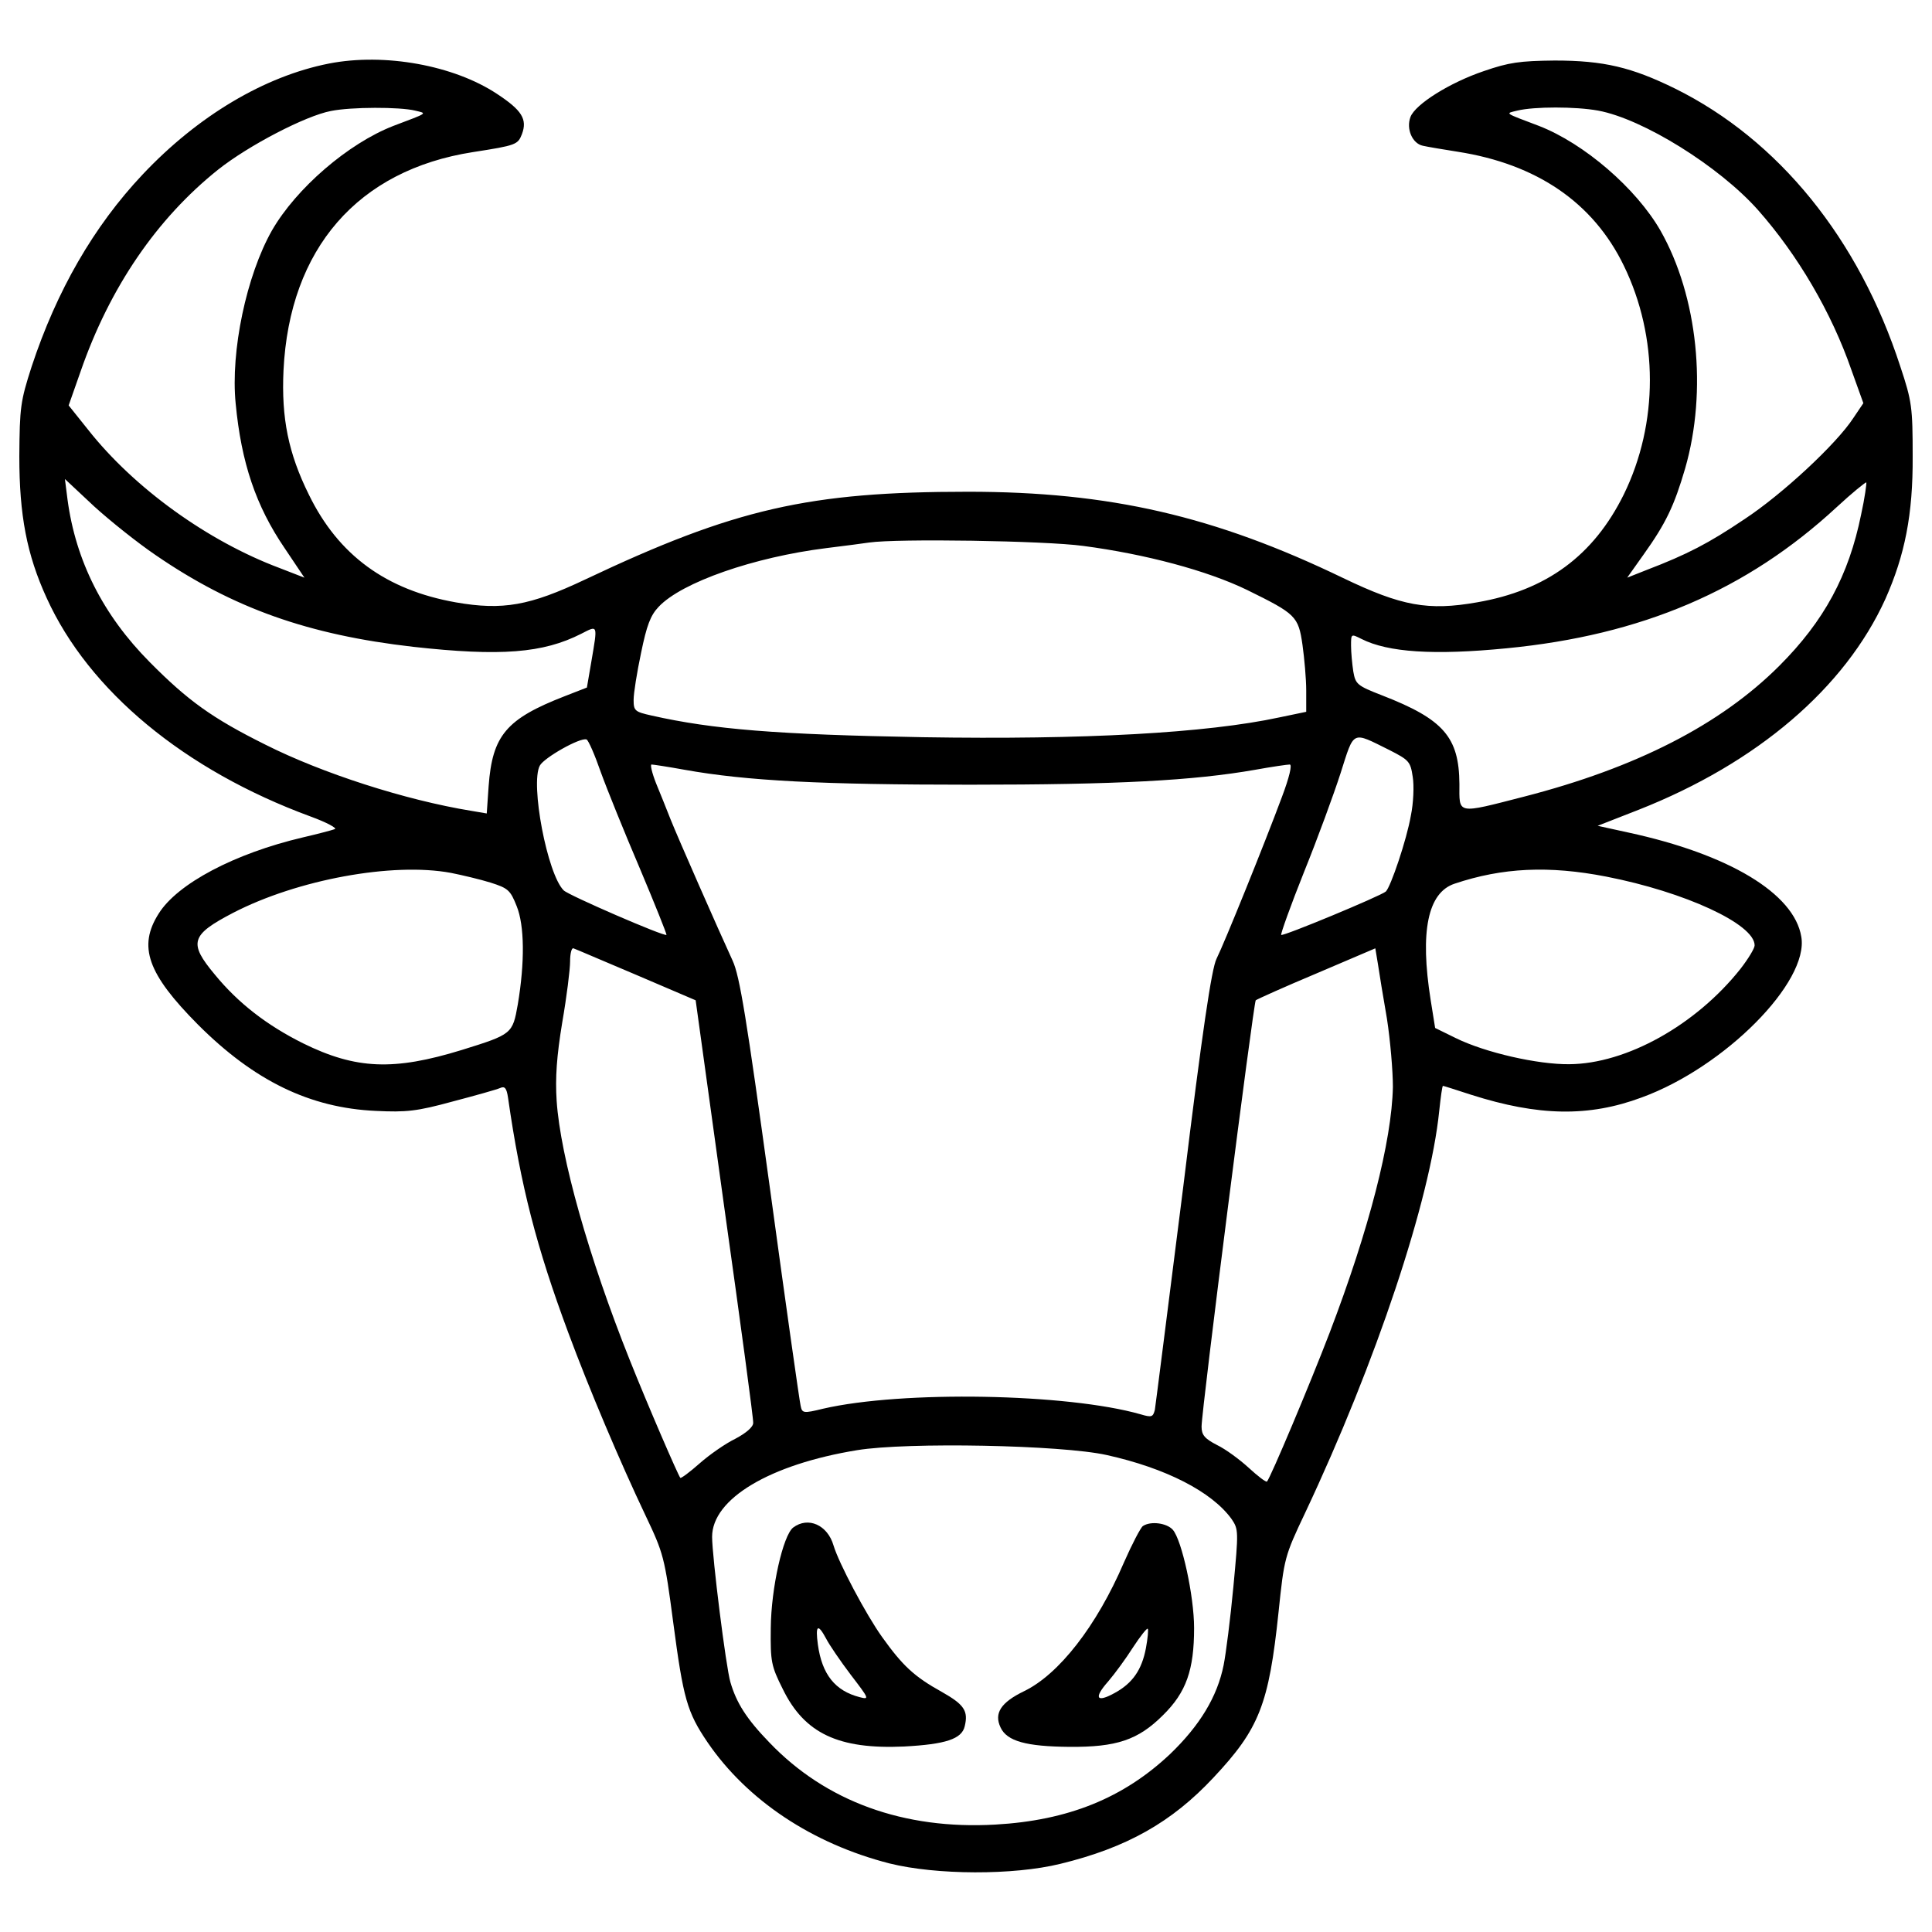 <?xml version="1.0" encoding="utf-8"?>
<!-- Svg Vector Icons : http://www.onlinewebfonts.com/icon -->
<!DOCTYPE svg PUBLIC "-//W3C//DTD SVG 1.1//EN" "http://www.w3.org/Graphics/SVG/1.1/DTD/svg11.dtd">
<svg version="1.1" xmlns="http://www.w3.org/2000/svg" xmlns:xlink="http://www.w3.org/1999/xlink" x="0px" y="0px" viewBox="0 0 1000 1000" enable-background="new 0 0 1000 1000" xml:space="preserve">
<g><g transform="translate(0,511) scale(0.1,-0.1)"><path d="M1703.3,4781.2c-334.6-65.8-678.9-270.8-965.1-574.4c-253.4-268.8-444.8-601.5-574.4-994.1c-58-179.9-61.9-210.8-63.8-464.2c0-305.6,38.7-508.7,141.2-733c218.6-481.6,713.7-891.6,1365.5-1131.4c85.1-30.9,141.2-61.9,125.7-65.8c-15.5-5.8-89-25.1-164.4-42.6C1214,692.6,918.1,536,821.4,381.2c-108.3-170.2-58-311.4,203.1-574.4c292-292.1,580.2-431.3,920.6-446.8c158.6-7.7,212.7-1.9,396.5,48.3c118,31,228.2,61.9,245.6,69.6c25.1,11.6,34.8,1.9,42.5-50.3c65.8-458.4,147-771.7,311.4-1214.6c108.3-292,268.8-671.1,400.4-947.7c92.8-195.3,98.6-214.7,143.1-553.1c52.2-394.6,71.6-464.2,177.9-620.8c205-299.8,541.5-524.1,941.9-626.6c241.8-60,640.2-61.9,883.9-2c342.3,83.2,576.4,214.7,793,446.8c236,251.4,286.3,377.1,336.5,856.8c29,278.5,30.9,288.2,137.3,512.5c367.5,779.4,647.9,1620.8,694.3,2081.1c7.7,71.6,15.5,129.6,19.3,129.6c3.8,0,69.6-21.3,147-46.4c346.2-110.2,607.3-116,881.9-13.5c429.4,156.7,866.5,597.6,825.9,831.6c-36.8,224.4-375.2,427.4-895.5,539.6l-158.6,34.8l212.8,83.2c613.1,241.8,1067.6,630.5,1276.5,1090.8c100.6,226.3,143.1,437.1,141.2,738.8c0,253.4-3.9,284.3-63.8,464.2c-214.7,661.5-630.5,1174-1166.3,1439c-224.4,110.2-369.4,145-622.8,145c-181.8-1.9-236-9.7-365.5-54.2c-177.9-60-355.9-172.1-381-237.9c-23.2-61.9,9.7-137.3,63.8-148.9c25.2-5.8,106.4-19.3,179.9-30.9c410-63.8,702.1-263,860.7-589.9c179.8-369.4,179.8-816.2,0-1183.7c-156.7-317.2-400.4-497.1-760.1-558.9c-253.4-44.5-390.7-19.3-692.4,125.7c-665.3,321.1-1208.8,446.8-1941.8,446.8c-823.9,0-1206.9-87-1982.4-454.5c-286.2-135.4-425.5-160.5-669.2-118c-359.7,63.8-607.3,243.7-760.1,557c-106.4,214.7-143.1,396.5-131.5,644c30.9,630.5,384.9,1036.7,980.6,1129.5c224.4,34.8,232.1,38.7,253.4,92.8c29,77.4,0,123.8-129.6,208.9C2349.3,4771.6,1991.5,4837.3,1703.3,4781.2z M2148.2,4537.6c63.8-15.5,71.6-9.7-112.2-79.3c-234-90.9-502.9-323-628.6-541.5c-131.5-232.1-214.7-624.7-187.6-895.5c29-305.6,104.4-529.9,253.4-748.5l102.5-152.8l-129.6,50.3c-371.3,139.2-752.4,413.9-990.2,715.6l-100.6,125.7l61.9,176c150.9,435.2,394.6,791,711.7,1044.4c158.6,125.7,452.6,278.5,584.1,303.6C1819.4,4556.9,2068.9,4556.9,2148.2,4537.6z M8271.5,4537.6c232.1-42.6,626.6-288.2,827.8-514.5c206.9-234,381-531.9,483.5-827.8l61.9-172.1l-52.2-77.4c-87-133.5-367.5-394.6-564.8-524.1c-183.7-123.8-295.9-181.8-502.9-261.1l-102.5-40.6l85.1,119.9c116.1,162.5,158.6,253.4,214.7,444.8c116.1,402.3,65.7,891.6-127.7,1232c-125.7,218.6-394.5,450.6-628.6,541.5c-183.7,69.6-176,63.8-112.1,79.3C7940.7,4558.8,8155.4,4558.8,8271.5,4537.6z M804,2237.9c402.3-276.6,793-413.9,1334.5-475.8c452.6-50.3,673.1-32.9,870.3,67.7c87,44.5,85.1,50.3,52.2-143.1l-23.2-135.4l-114.1-44.5c-303.7-118-375.2-203.1-394.6-466.1l-9.7-141.2l-79.3,13.5c-344.3,56.1-773.6,195.3-1065.7,342.3C1098,1392.7,972.3,1483.7,775,1682.9C533.2,1926.6,392,2207,349.5,2524.2l-13.5,106.4l150.9-141.2C571.9,2412,713.1,2299.8,804,2237.9z M9633.1,2446.8c-63.8-315.3-191.5-551.2-423.6-783.3c-305.6-305.6-742.7-528-1321-676.9c-353.9-90.9-334.6-92.8-334.6,65.8c-1.9,241.8-81.3,334.6-400.4,458.4c-129.6,50.3-137.3,58-148.9,123.8c-5.8,38.7-11.6,98.6-11.6,133.4c0,61.9,0,61.9,54.1,34.8c137.4-69.6,375.2-85.1,750.4-48.4c700.1,67.7,1243.6,299.8,1709.7,731.1c79.3,73.5,148.9,129.6,152.8,127.6C9662.1,2609.3,9652.4,2533.9,9633.1,2446.8z M5606.3,2284.4c323-42.6,642.1-127.7,849.1-228.2c251.4-123.8,265-135.4,286.3-284.3c9.7-69.6,19.3-176,19.3-236v-110.2l-139.3-29c-377.1-81.2-1013.4-116-1843.2-102.5c-758.2,13.5-1088.9,40.6-1406.1,112.2c-87,19.3-92.8,25.1-92.8,81.2c0,34.8,17.4,143.1,38.7,243.7c29,141.2,48.4,193.4,90.9,237.9c119.9,127.6,495.1,257.2,866.5,303.6c96.7,11.6,195.3,25.1,222.4,29C4643.1,2323,5407.1,2311.4,5606.3,2284.4z M7190.3,1228.4c102.5-52.2,110.3-60,121.9-139.2c7.7-44.5,3.8-137.3-9.7-201.2c-21.3-123.8-104.5-369.4-129.6-392.6c-27.1-23.2-533.8-234-541.5-224.4c-3.8,3.9,48.4,150.9,118,324.9c69.6,172.1,154.7,404.2,189.5,512.5C7010.5,1332.8,6995,1325.1,7190.3,1228.4z M3109.4,1114.2c32.9-90.9,123.8-315.3,203.1-500.9c77.4-183.7,139.2-338.5,137.3-342.3c-11.6-9.7-506.7,205-531.9,230.2c-85.1,83.2-174.1,553.1-123.8,646c21.3,40.6,208.9,147,241.8,135.4C3045.6,1278.6,3078.5,1203.2,3109.4,1114.2z M3542.6,1125.8c323-58,713.7-77.4,1477.6-77.4c762,0,1158.5,21.3,1477.6,77.4c85.1,15.5,166.3,27.1,177.9,27.1c13.5,0-1.9-65.8-40.6-168.3c-89-239.8-297.9-756.2-338.5-837.5c-25.2-50.3-73.5-373.3-172.1-1179.8c-77.4-611.2-143.1-1131.4-147-1154.6c-9.7-36.7-15.5-40.6-73.5-23.2c-379.1,108.3-1233.9,123.8-1644,29c-102.5-25.2-108.3-23.2-116,15.5c-5.8,23.2-77.4,528-158.6,1123.7C3863.7-158.4,3828.9,58.2,3792.1,137.5c-77.4,168.3-282.4,634.4-321.1,731.1c-19.3,50.3-54.2,135.4-75.4,187.6c-21.3,54.2-30.9,96.7-23.2,96.7C3380.2,1152.9,3457.5,1141.3,3542.6,1125.8z M2333.9,592c58-11.6,148.9-32.9,205-50.3c90.9-29,102.5-38.7,135.4-121.8c40.6-100.6,42.5-290.1,5.8-508.7c-27.1-152.8-29-154.7-290.1-235.9c-352-108.3-547.3-100.6-822,34.8c-185.7,92.8-334.6,207-456.4,355.9c-137.3,164.4-123.8,205,94.8,319.1C1538.9,557.2,2032.1,648.1,2333.9,592z M8314,572.7c406.2-79.3,767.9-245.6,767.9-355.9c0-15.5-32.9-69.6-73.5-121.9c-230.2-290.1-589.9-491.3-885.8-493.2c-162.5-1.9-435.2,60-588,135.4l-106.4,52.2L7405-65.5c-56.1,353.9-15.4,555.1,123.8,601.5C7776.3,619.1,8016.2,630.7,8314,572.7z M3293.2,64l307.5-131.5l148.9-1077.3c83.2-591.8,150.9-1092.8,148.9-1110.2c0-21.3-36.7-52.2-90.9-81.2c-52.2-25.2-135.4-83.2-185.7-127.7c-50.3-44.5-96.7-79.3-100.6-75.4c-11.6,13.5-168.3,375.2-263,613.1c-210.8,528-357.8,1048.3-377.1,1338.4c-7.7,119.9,0,230.2,29,406.2c23.2,133.5,40.6,274.6,40.6,315.3c0,40.6,7.7,71.6,17.4,67.7C2976,199.4,3122.9,135.6,3293.2,64z M7178.7-162.2c17.4-112.2,30.9-270.8,30.9-353.9c-5.8-280.4-123.8-738.8-326.9-1270.7c-100.6-263-307.5-754.3-324.9-771.7c-5.8-3.9-46.4,27.1-94.8,71.5c-46.4,42.6-119.9,96.7-164.4,118c-63.8,32.9-79.3,52.2-79.3,94.8c0,87,268.8,2193.2,280.4,2206.8c7.7,5.8,148.9,69.6,315.2,139.3l303.7,129.6l13.5-81.2C7138.1,77.6,7159.4-50.1,7178.7-162.2z M5728.2-2421.2c305.6-67.7,543.5-189.5,646-330.7c36.8-54.2,36.8-61.9,9.7-352c-15.5-164.4-38.7-346.2-50.3-404.2c-32.9-164.4-123.8-313.3-276.6-460.3c-241.8-228.2-528-344.3-905.2-365.6c-473.8-27.1-878.1,119.9-1170.1,425.5c-118,121.8-170.2,205-201.1,311.4c-23.2,77.4-94.8,651.8-94.8,752.3c0,197.3,299.8,375.2,750.4,448.7C4695.4-2353.6,5494.1-2369,5728.2-2421.2z"/><path d="M4105.5-2796.5c-52.2-40.6-114.1-311.4-116-520.3c-1.9-174.1,1.9-195.4,61.9-315.3c112.2-230.1,288.2-313.3,628.6-297.8c214.7,11.6,297.8,38.7,313.3,104.4c19.3,79.3-1.9,112.2-118,177.9c-143.1,79.3-203.1,135.4-309.5,284.3c-83.2,116.1-224.4,382.9-251.4,473.8C4283.4-2782.9,4182.8-2738.4,4105.5-2796.5z M4275.7-3370.9c15.5-30.9,73.5-116,127.7-187.6c94.8-123.8,98.6-129.6,46.4-116c-127.7,32.9-195.3,118-216.6,272.7C4219.6-3301.2,4233.1-3291.6,4275.7-3370.9z"/><path d="M5915.7-2788.7c-11.6-7.8-56.1-92.8-98.6-189.5c-141.2-328.8-336.5-578.3-516.4-665.3c-119.9-58-156.7-114.1-121.9-187.6c32.9-71.6,133.5-98.6,355.9-100.6c243.7-1.9,355.9,34.8,485.4,164.4c119.9,118,160.5,234,160.5,450.6c0,166.3-63.8,456.4-110.3,508.7C6039.5-2773.2,5956.4-2761.7,5915.7-2788.7z M5931.2-3421.2c-21.3-112.2-69.6-181.8-162.5-232.1c-94.8-52.2-108.3-25.1-32.9,60c34.8,40.6,92.8,119.9,129.6,177.9c36.8,56.1,71.6,100.6,75.4,94.8C5944.8-3324.5,5940.9-3368.9,5931.2-3421.2z"/></g></g>
</svg>